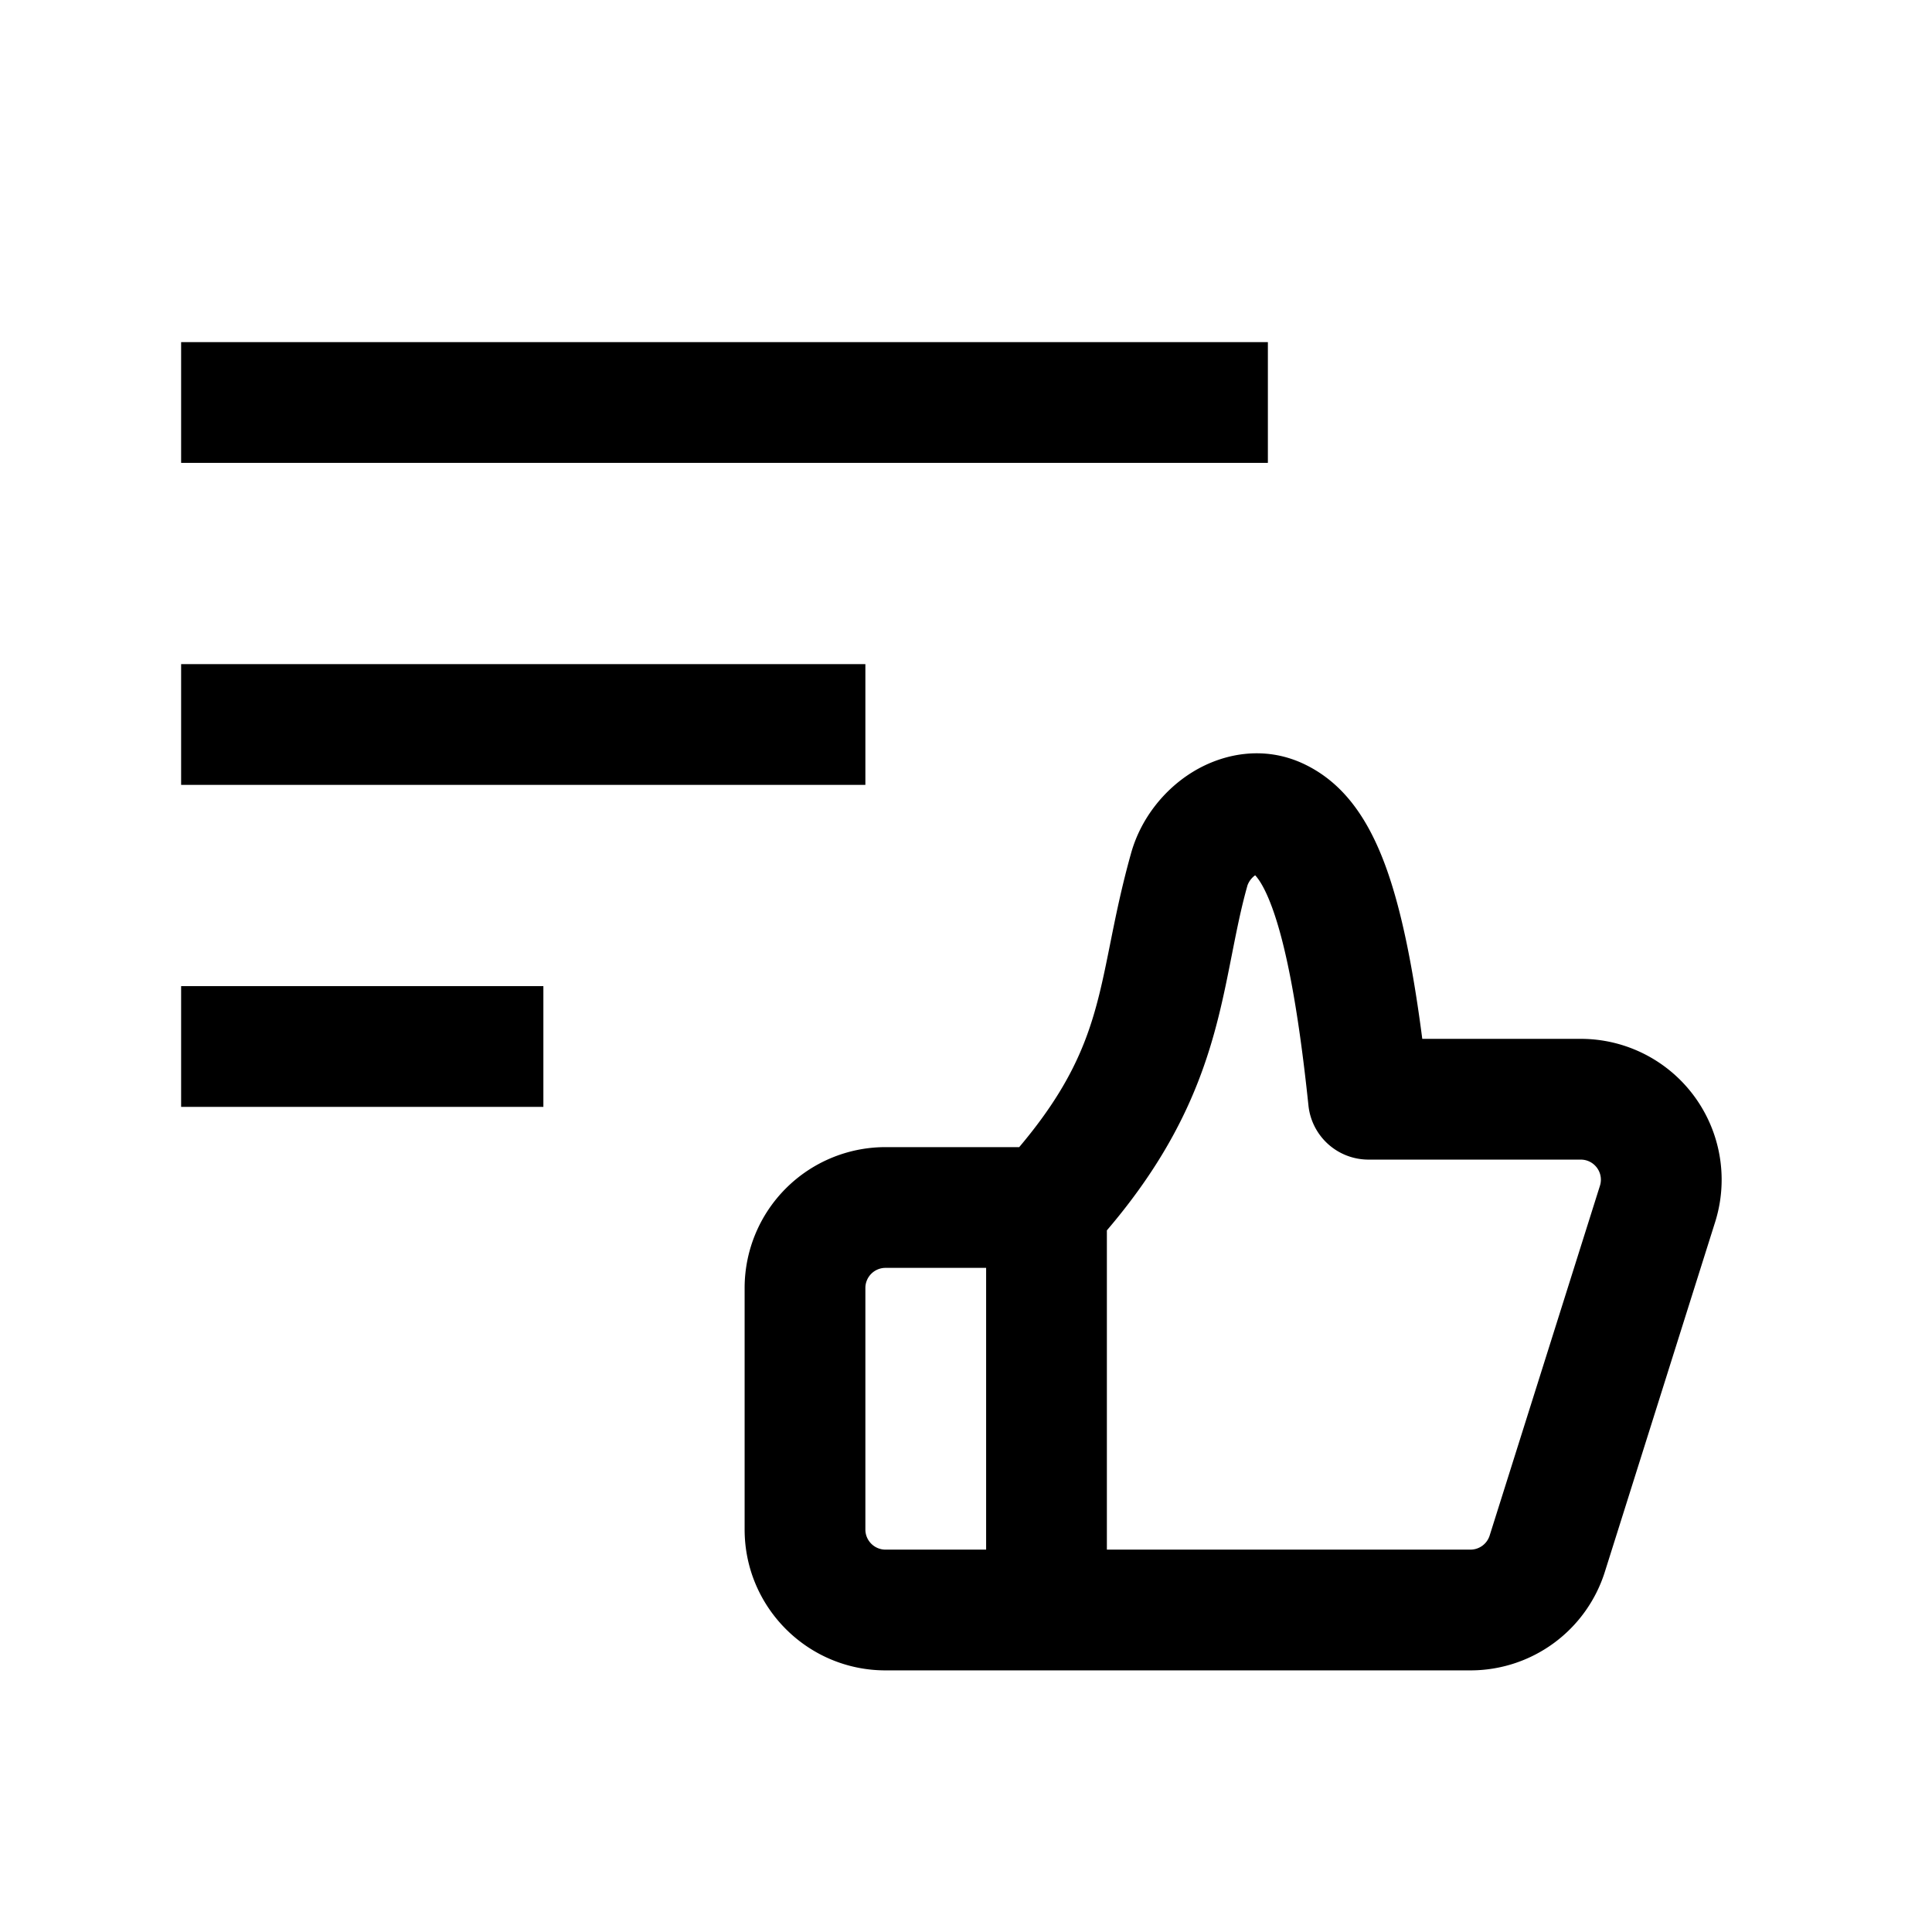 <svg xmlns="http://www.w3.org/2000/svg" viewBox="0 0 24 24">
  <path d="M15.75 4.25H2.25v1.5h13.5v-1.5Zm-5 4h-8.5v1.5h8.5v-1.5Zm-4 4h-4.5v1.5h4.5v-1.5Z"/>
  <path fill-rule="evenodd" d="M11 14.25A1.75 1.75 0 0 0 9.25 16v3c0 .966.784 1.75 1.75 1.75h7.267a1.75 1.75 0 0 0 1.669-1.224l1.37-4.345a1.75 1.75 0 0 0-1.67-2.276h-1.968c-.123-.947-.27-1.633-.451-2.132-.227-.625-.542-1.057-1.022-1.284-.504-.237-1.016-.122-1.378.1-.356.218-.645.58-.765 1.005-.121.431-.195.801-.263 1.14-.177.881-.31 1.547-1.128 2.516H11Zm1.25 1.5H11a.25.25 0 0 0-.25.25v3c0 .138.112.25.25.25h1.25v-3.5ZM15.496 11a.268.268 0 0 1 .096-.127.35.35 0 0 1 .027.032c.043.055.11.166.187.378.158.435.315 1.178.448 2.45a.75.75 0 0 0 .746.672h2.636c.17 0 .29.164.239.325l-1.37 4.345a.25.25 0 0 1-.238.175H13.75v-3.966c1.14-1.335 1.356-2.428 1.551-3.416.059-.297.115-.585.195-.867Z" clip-rule="evenodd"/>
</svg>
